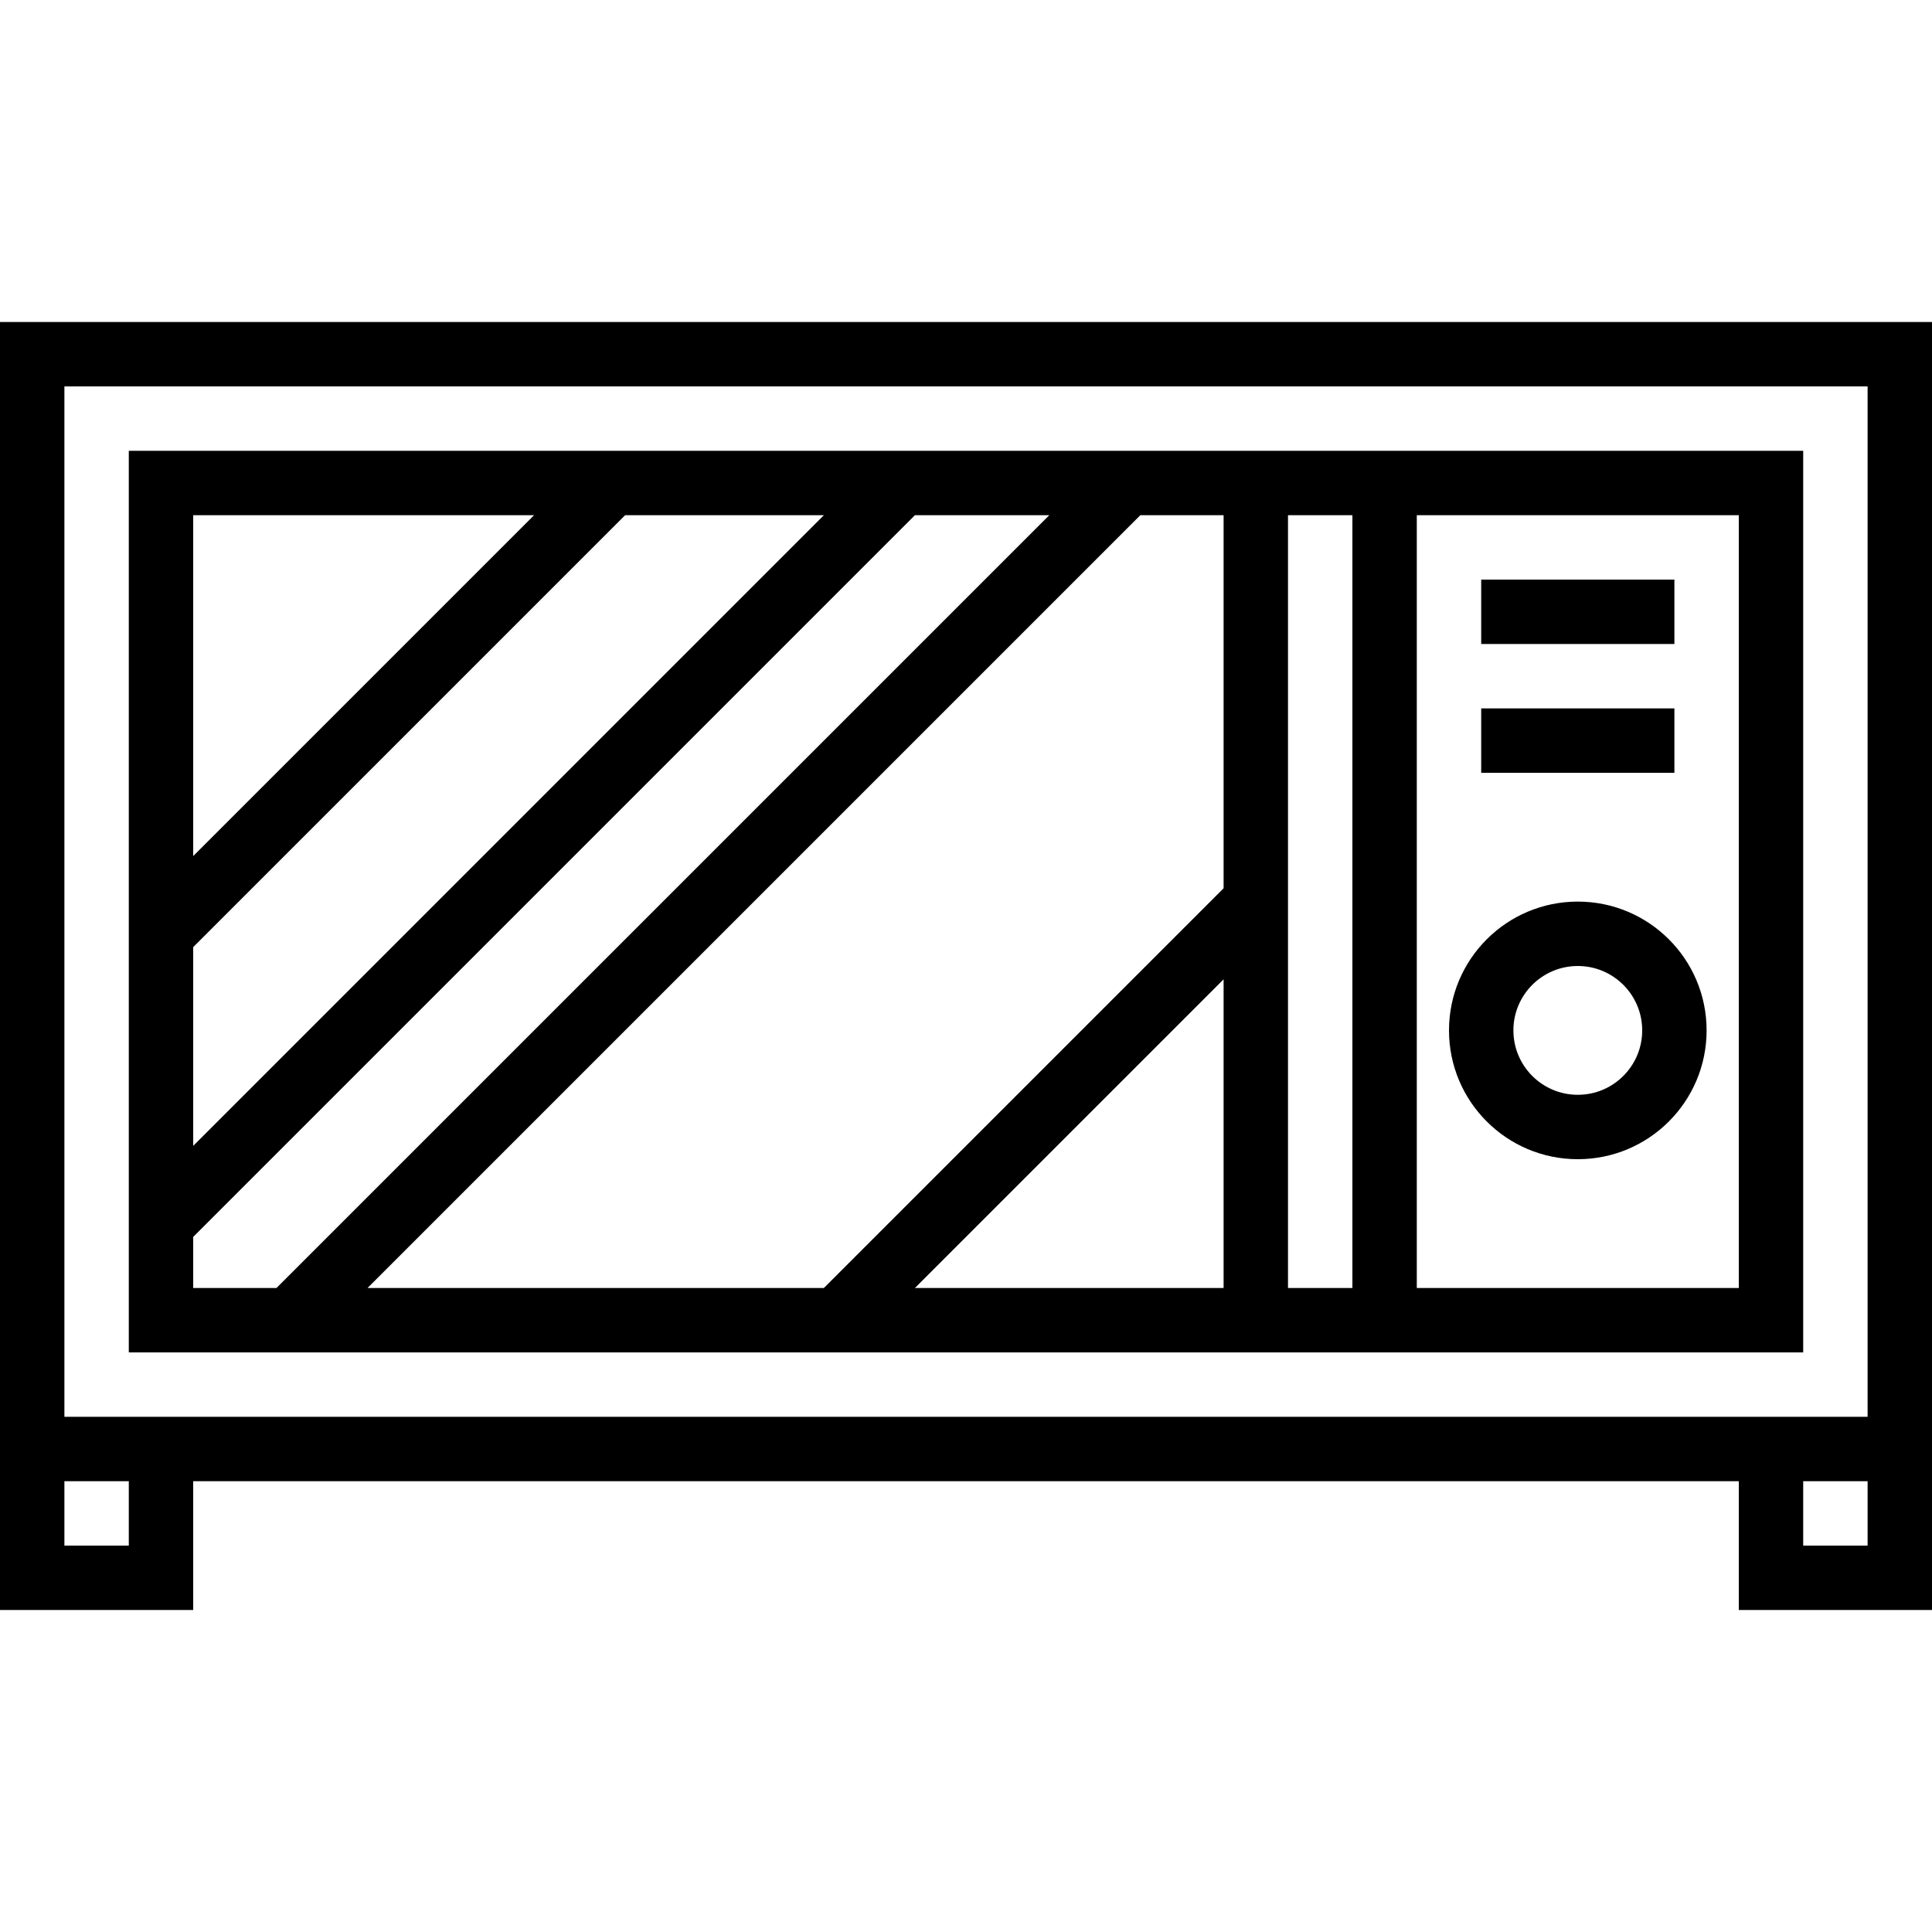 <svg height="480pt" viewBox="0 -80 480 480" width="480pt" xmlns="http://www.w3.org/2000/svg"><path d="m392 208c17.672 0 32-14.328 32-32s-14.328-32-32-32-32 14.328-32 32 14.328 32 32 32zm0-48c8.836 0 16 7.164 16 16s-7.164 16-16 16-16-7.164-16-16 7.164-16 16-16zm0 0"/><path d="m336 32h-304v224h416v-224zm-131.312 16-156.688 156.688v-49.375l107.312-107.312zm-156.688 0h84.688l-84.688 84.688zm0 192v-12.688l179.312-179.312h33.375l-192 192zm43.312 0 192-192h20.688v92.688l-99.312 99.312zm136 0 76.688-76.688v76.688zm108.688 0h-16v-192h16zm96-192v192h-80v-192zm0 0"/><path d="m368 64h48v16h-48zm0 0"/><path d="m368 96h48v16h-48zm0 0"/><path d="m480 320v-320h-480v320h48v-32h384v32zm-16-16h-16v-16h16zm-432 0h-16v-16h16zm16-32h-32v-256h448v256zm0 0"/></svg>